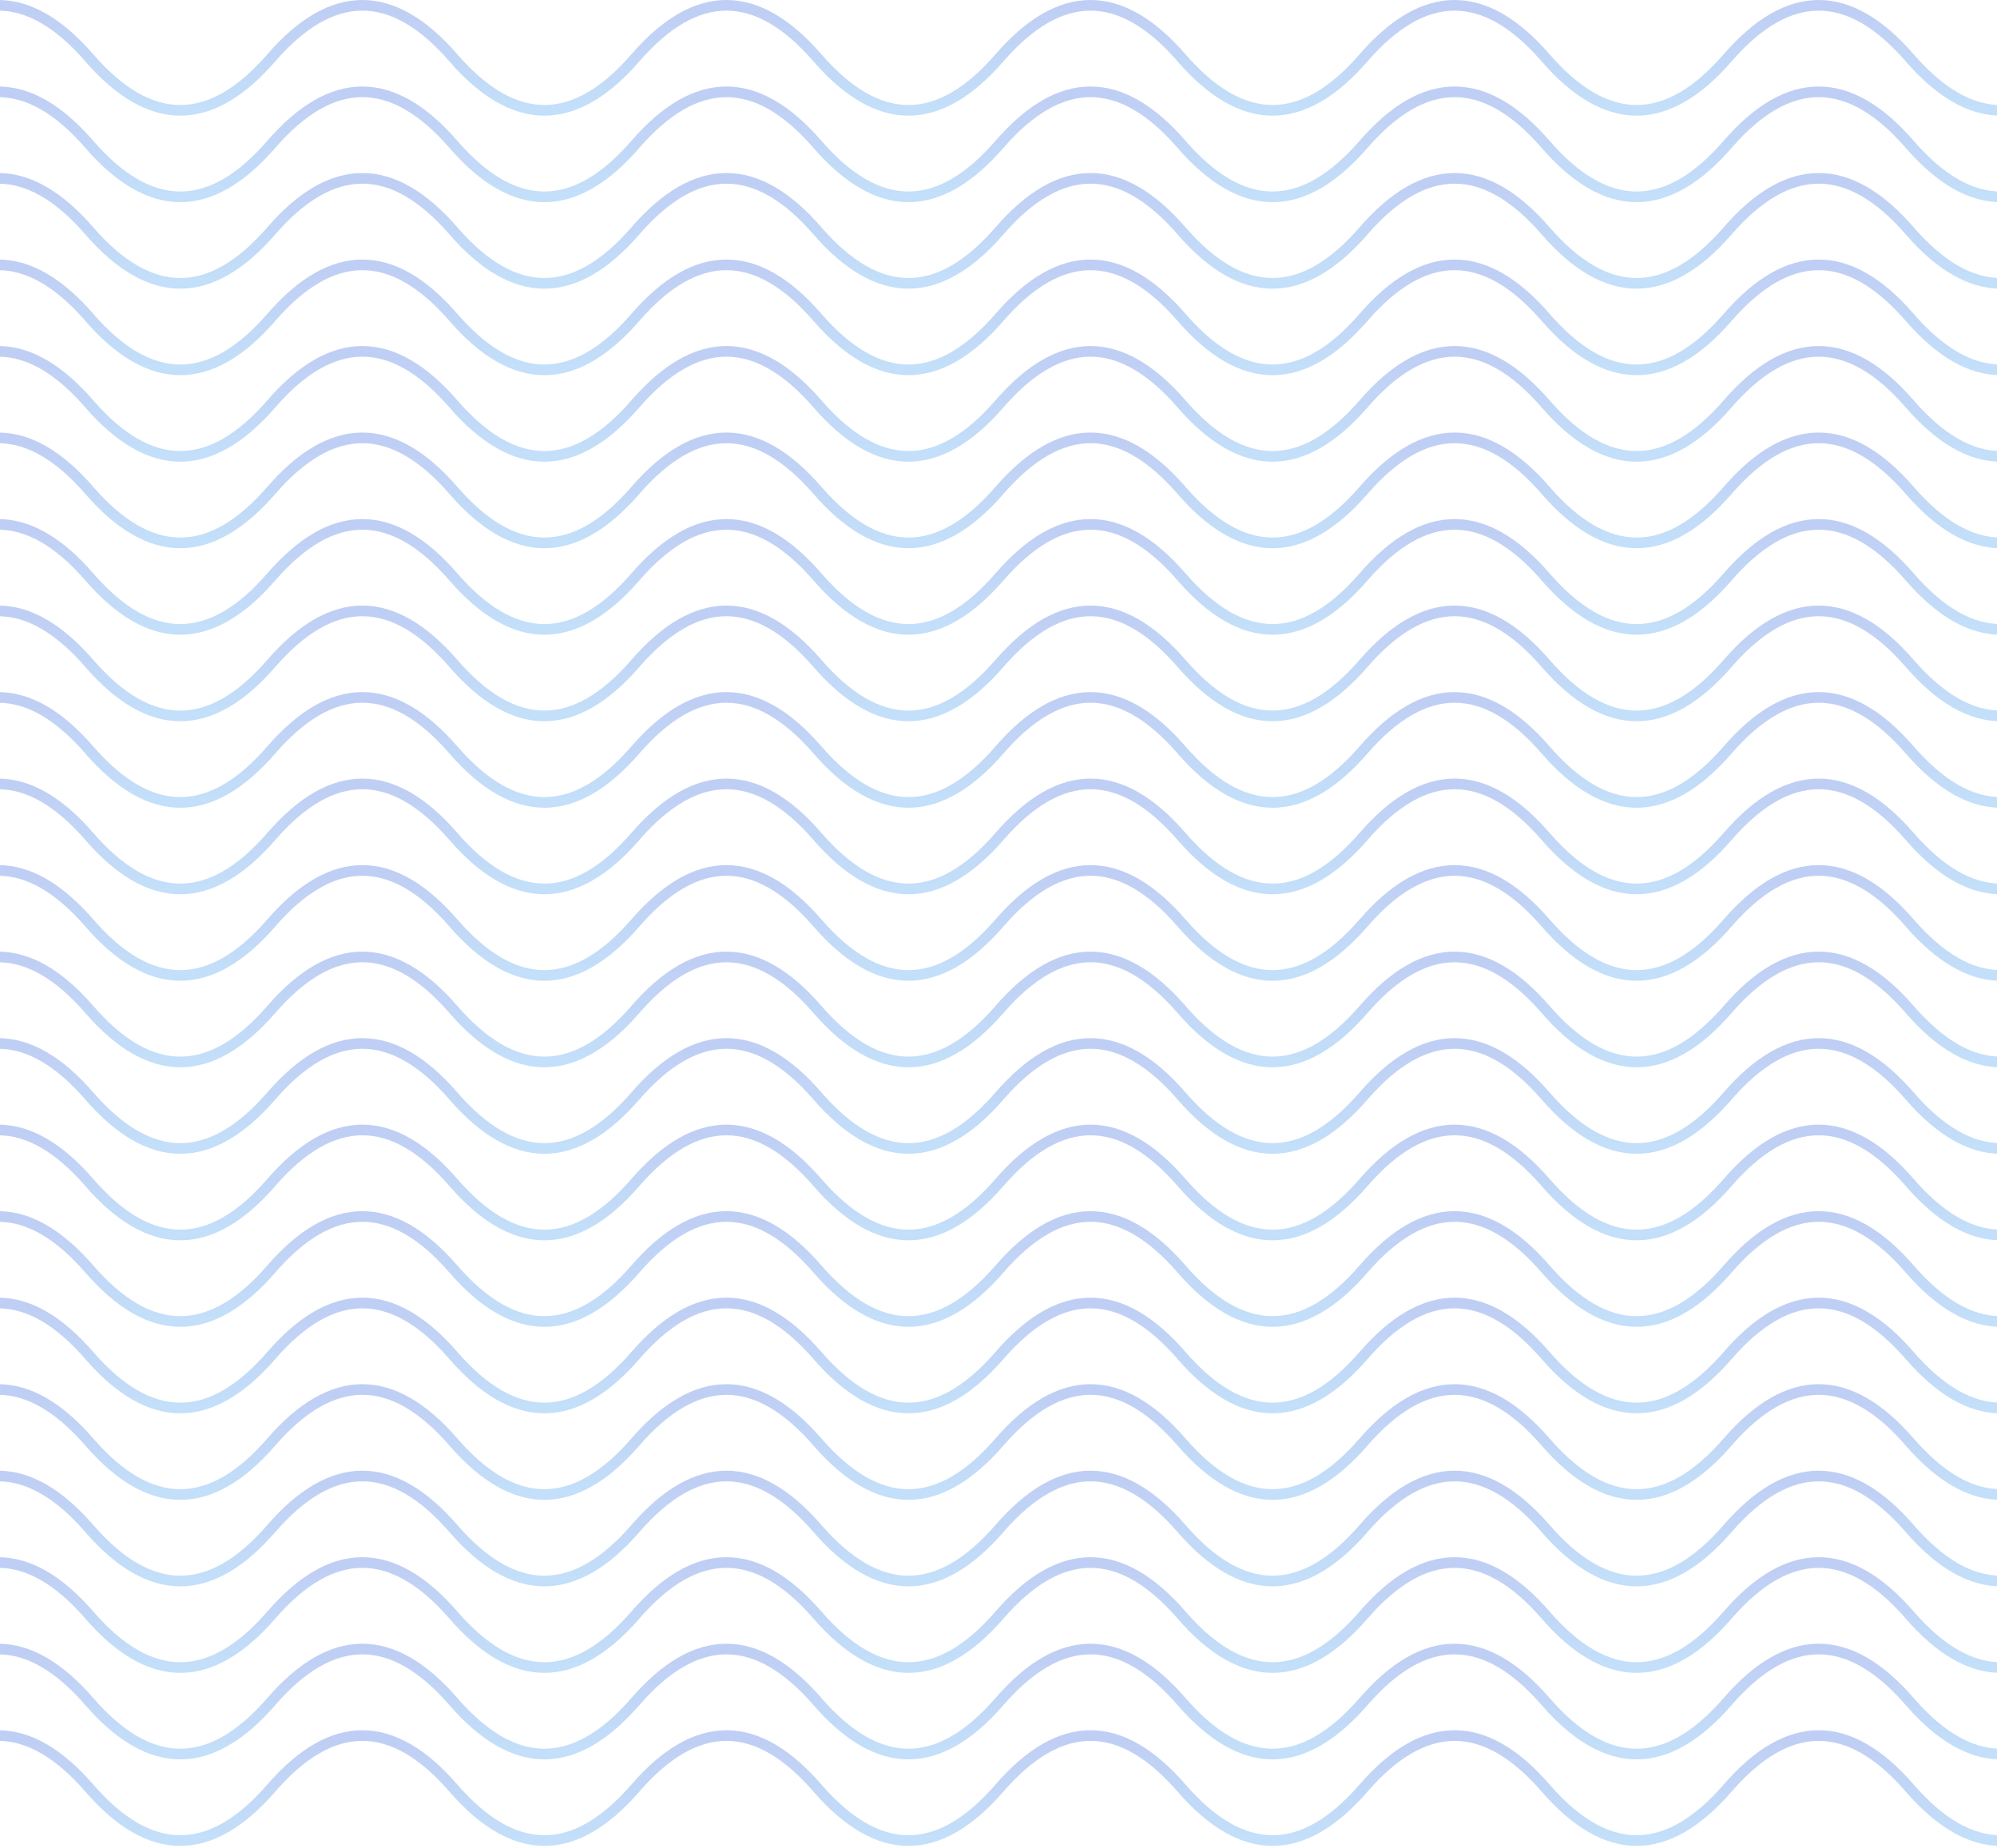 <svg width="375" height="347" viewBox="0 0 375 347" fill="none" xmlns="http://www.w3.org/2000/svg">
<g opacity="0.25">
<path d="M-496 10.856C-484.605 -2.285 -473.211 -2.285 -461.816 10.856C-450.421 23.997 -439.026 23.997 -427.632 10.856C-416.237 -2.285 -404.842 -2.285 -393.447 10.856C-382.053 23.997 -370.658 23.997 -359.263 10.856C-347.869 -2.285 -336.474 -2.285 -325.079 10.856C-313.684 23.997 -302.29 23.997 -290.895 10.856C-279.5 -2.285 -268.106 -2.285 -256.711 10.856C-245.316 23.997 -233.921 23.997 -222.527 10.856C-211.132 -2.285 -199.737 -2.285 -188.342 10.856C-176.948 23.997 -165.553 23.997 -154.158 10.856C-142.764 -2.285 -131.369 -2.285 -119.974 10.856C-108.579 23.997 -97.185 23.997 -85.79 10.856C-74.395 -2.285 -63.001 -2.285 -51.606 10.856C-40.211 23.997 -28.816 23.997 -17.422 10.856C-6.027 -2.285 5.368 -2.285 16.763 10.856C28.157 23.997 39.552 23.997 50.947 10.856C62.342 -2.285 73.736 -2.285 85.131 10.856C96.526 23.997 107.92 23.997 119.315 10.856C130.71 -2.285 142.105 -2.285 153.499 10.856C164.894 23.997 176.289 23.997 187.683 10.856C199.078 -2.285 210.473 -2.285 221.868 10.856C233.262 23.997 244.657 23.997 256.052 10.856C267.447 -2.285 278.841 -2.285 290.236 10.856C301.631 23.997 313.025 23.997 324.42 10.856C335.815 -2.285 347.21 -2.285 358.604 10.856C369.999 23.997 381.394 23.997 392.788 10.856C404.183 -2.285 415.578 -2.285 426.973 10.856C438.367 23.997 449.762 23.997 461.157 10.856C472.552 -2.285 483.946 -2.285 495.341 10.856C506.736 23.997 518.13 23.997 529.525 10.856C540.92 -2.285 552.315 -2.285 563.709 10.856C575.104 23.997 586.499 23.997 597.894 10.856C609.288 -2.285 620.683 -2.285 632.078 10.856C643.472 23.997 654.867 23.997 666.262 10.856C677.657 -2.285 689.051 -2.285 700.446 10.856C711.841 23.997 723.236 23.997 734.63 10.856C746.025 -2.285 757.42 -2.285 768.814 10.856C780.209 23.997 791.604 23.997 802.999 10.856C814.393 -2.285 825.788 -2.285 837.183 10.856C848.578 23.997 859.972 23.997 871.367 10.856" stroke="url(#paint0_linear_1_320)" stroke-width="2"/>
<path d="M-496 124.55C-484.605 111.409 -473.211 111.409 -461.816 124.55C-450.421 137.691 -439.026 137.691 -427.632 124.55C-416.237 111.409 -404.842 111.409 -393.447 124.55C-382.053 137.691 -370.658 137.691 -359.263 124.55C-347.869 111.409 -336.474 111.409 -325.079 124.55C-313.684 137.691 -302.29 137.691 -290.895 124.55C-279.5 111.409 -268.106 111.409 -256.711 124.55C-245.316 137.691 -233.921 137.691 -222.527 124.55C-211.132 111.409 -199.737 111.409 -188.342 124.55C-176.948 137.691 -165.553 137.691 -154.158 124.55C-142.764 111.409 -131.369 111.409 -119.974 124.55C-108.579 137.691 -97.185 137.691 -85.79 124.55C-74.395 111.409 -63.001 111.409 -51.606 124.55C-40.211 137.691 -28.816 137.691 -17.422 124.55C-6.027 111.409 5.368 111.409 16.763 124.55C28.157 137.691 39.552 137.691 50.947 124.55C62.342 111.409 73.736 111.409 85.131 124.55C96.526 137.691 107.92 137.691 119.315 124.55C130.71 111.409 142.105 111.409 153.499 124.55C164.894 137.691 176.289 137.691 187.683 124.55C199.078 111.409 210.473 111.409 221.868 124.55C233.262 137.691 244.657 137.691 256.052 124.55C267.447 111.409 278.841 111.409 290.236 124.55C301.631 137.691 313.025 137.691 324.42 124.55C335.815 111.409 347.21 111.409 358.604 124.55C369.999 137.691 381.394 137.691 392.788 124.55C404.183 111.409 415.578 111.409 426.973 124.55C438.367 137.691 449.762 137.691 461.157 124.55C472.552 111.409 483.946 111.409 495.341 124.55C506.736 137.691 518.13 137.691 529.525 124.55C540.92 111.409 552.315 111.409 563.709 124.55C575.104 137.691 586.499 137.691 597.894 124.55C609.288 111.409 620.683 111.409 632.078 124.55C643.472 137.691 654.867 137.691 666.262 124.55C677.657 111.409 689.051 111.409 700.446 124.55C711.841 137.691 723.236 137.691 734.63 124.55C746.025 111.409 757.42 111.409 768.814 124.55C780.209 137.691 791.604 137.691 802.999 124.55C814.393 111.409 825.788 111.409 837.183 124.55C848.578 137.691 859.972 137.691 871.367 124.55" stroke="url(#paint1_linear_1_320)" stroke-width="2"/>
<path d="M-496 238.245C-484.605 225.103 -473.211 225.103 -461.816 238.245C-450.421 251.386 -439.026 251.386 -427.632 238.245C-416.237 225.103 -404.842 225.103 -393.447 238.245C-382.053 251.386 -370.658 251.386 -359.263 238.245C-347.869 225.103 -336.474 225.103 -325.079 238.245C-313.684 251.386 -302.29 251.386 -290.895 238.245C-279.5 225.103 -268.106 225.103 -256.711 238.245C-245.316 251.386 -233.921 251.386 -222.527 238.245C-211.132 225.103 -199.737 225.103 -188.342 238.245C-176.948 251.386 -165.553 251.386 -154.158 238.245C-142.764 225.103 -131.369 225.103 -119.974 238.245C-108.579 251.386 -97.185 251.386 -85.79 238.245C-74.395 225.103 -63.001 225.103 -51.606 238.245C-40.211 251.386 -28.816 251.386 -17.422 238.245C-6.027 225.103 5.368 225.103 16.763 238.245C28.157 251.386 39.552 251.386 50.947 238.245C62.342 225.103 73.736 225.103 85.131 238.245C96.526 251.386 107.92 251.386 119.315 238.245C130.71 225.103 142.105 225.103 153.499 238.245C164.894 251.386 176.289 251.386 187.683 238.245C199.078 225.103 210.473 225.103 221.868 238.245C233.262 251.386 244.657 251.386 256.052 238.245C267.447 225.103 278.841 225.103 290.236 238.245C301.631 251.386 313.025 251.386 324.42 238.245C335.815 225.103 347.21 225.103 358.604 238.245C369.999 251.386 381.394 251.386 392.788 238.245C404.183 225.103 415.578 225.103 426.973 238.245C438.367 251.386 449.762 251.386 461.157 238.245C472.552 225.103 483.946 225.103 495.341 238.245C506.736 251.386 518.13 251.386 529.525 238.245C540.92 225.103 552.315 225.103 563.709 238.245C575.104 251.386 586.499 251.386 597.894 238.245C609.288 225.103 620.683 225.103 632.078 238.245C643.472 251.386 654.867 251.386 666.262 238.245C677.657 225.103 689.051 225.103 700.446 238.245C711.841 251.386 723.236 251.386 734.63 238.245C746.025 225.103 757.42 225.103 768.814 238.245C780.209 251.386 791.604 251.386 802.999 238.245C814.393 225.103 825.788 225.103 837.183 238.245C848.578 251.386 859.972 251.386 871.367 238.245" stroke="url(#paint2_linear_1_320)" stroke-width="2"/>
<path d="M-496 27.098C-484.605 13.957 -473.211 13.957 -461.816 27.098C-450.421 40.239 -439.026 40.239 -427.632 27.098C-416.237 13.957 -404.842 13.957 -393.447 27.098C-382.053 40.239 -370.658 40.239 -359.263 27.098C-347.869 13.957 -336.474 13.957 -325.079 27.098C-313.684 40.239 -302.29 40.239 -290.895 27.098C-279.5 13.957 -268.106 13.957 -256.711 27.098C-245.316 40.239 -233.921 40.239 -222.527 27.098C-211.132 13.957 -199.737 13.957 -188.342 27.098C-176.948 40.239 -165.553 40.239 -154.158 27.098C-142.764 13.957 -131.369 13.957 -119.974 27.098C-108.579 40.239 -97.185 40.239 -85.79 27.098C-74.395 13.957 -63.001 13.957 -51.606 27.098C-40.211 40.239 -28.816 40.239 -17.422 27.098C-6.027 13.957 5.368 13.957 16.763 27.098C28.157 40.239 39.552 40.239 50.947 27.098C62.342 13.957 73.736 13.957 85.131 27.098C96.526 40.239 107.92 40.239 119.315 27.098C130.71 13.957 142.105 13.957 153.499 27.098C164.894 40.239 176.289 40.239 187.683 27.098C199.078 13.957 210.473 13.957 221.868 27.098C233.262 40.239 244.657 40.239 256.052 27.098C267.447 13.957 278.841 13.957 290.236 27.098C301.631 40.239 313.025 40.239 324.42 27.098C335.815 13.957 347.21 13.957 358.604 27.098C369.999 40.239 381.394 40.239 392.788 27.098C404.183 13.957 415.578 13.957 426.973 27.098C438.367 40.239 449.762 40.239 461.157 27.098C472.552 13.957 483.946 13.957 495.341 27.098C506.736 40.239 518.13 40.239 529.525 27.098C540.92 13.957 552.315 13.957 563.709 27.098C575.104 40.239 586.499 40.239 597.894 27.098C609.288 13.957 620.683 13.957 632.078 27.098C643.472 40.239 654.867 40.239 666.262 27.098C677.657 13.957 689.051 13.957 700.446 27.098C711.841 40.239 723.236 40.239 734.63 27.098C746.025 13.957 757.42 13.957 768.814 27.098C780.209 40.239 791.604 40.239 802.999 27.098C814.393 13.957 825.788 13.957 837.183 27.098C848.578 40.239 859.972 40.239 871.367 27.098" stroke="url(#paint3_linear_1_320)" stroke-width="2"/>
<path d="M-496 140.792C-484.605 127.651 -473.211 127.651 -461.816 140.792C-450.421 153.933 -439.026 153.933 -427.632 140.792C-416.237 127.651 -404.842 127.651 -393.447 140.792C-382.053 153.933 -370.658 153.933 -359.263 140.792C-347.869 127.651 -336.474 127.651 -325.079 140.792C-313.684 153.933 -302.29 153.933 -290.895 140.792C-279.5 127.651 -268.106 127.651 -256.711 140.792C-245.316 153.933 -233.921 153.933 -222.527 140.792C-211.132 127.651 -199.737 127.651 -188.342 140.792C-176.948 153.933 -165.553 153.933 -154.158 140.792C-142.764 127.651 -131.369 127.651 -119.974 140.792C-108.579 153.933 -97.185 153.933 -85.79 140.792C-74.395 127.651 -63.001 127.651 -51.606 140.792C-40.211 153.933 -28.816 153.933 -17.422 140.792C-6.027 127.651 5.368 127.651 16.763 140.792C28.157 153.933 39.552 153.933 50.947 140.792C62.342 127.651 73.736 127.651 85.131 140.792C96.526 153.933 107.92 153.933 119.315 140.792C130.71 127.651 142.105 127.651 153.499 140.792C164.894 153.933 176.289 153.933 187.683 140.792C199.078 127.651 210.473 127.651 221.868 140.792C233.262 153.933 244.657 153.933 256.052 140.792C267.447 127.651 278.841 127.651 290.236 140.792C301.631 153.933 313.025 153.933 324.42 140.792C335.815 127.651 347.21 127.651 358.604 140.792C369.999 153.933 381.394 153.933 392.788 140.792C404.183 127.651 415.578 127.651 426.973 140.792C438.367 153.933 449.762 153.933 461.157 140.792C472.552 127.651 483.946 127.651 495.341 140.792C506.736 153.933 518.13 153.933 529.525 140.792C540.92 127.651 552.315 127.651 563.709 140.792C575.104 153.933 586.499 153.933 597.894 140.792C609.288 127.651 620.683 127.651 632.078 140.792C643.472 153.933 654.867 153.933 666.262 140.792C677.657 127.651 689.051 127.651 700.446 140.792C711.841 153.933 723.236 153.933 734.63 140.792C746.025 127.651 757.42 127.651 768.814 140.792C780.209 153.933 791.604 153.933 802.999 140.792C814.393 127.651 825.788 127.651 837.183 140.792C848.578 153.933 859.972 153.933 871.367 140.792" stroke="url(#paint4_linear_1_320)" stroke-width="2"/>
<path d="M-496 254.486C-484.605 241.345 -473.211 241.345 -461.816 254.486C-450.421 267.627 -439.026 267.627 -427.632 254.486C-416.237 241.345 -404.842 241.345 -393.447 254.486C-382.053 267.627 -370.658 267.627 -359.263 254.486C-347.869 241.345 -336.474 241.345 -325.079 254.486C-313.684 267.627 -302.29 267.627 -290.895 254.486C-279.5 241.345 -268.106 241.345 -256.711 254.486C-245.316 267.627 -233.921 267.627 -222.527 254.486C-211.132 241.345 -199.737 241.345 -188.342 254.486C-176.948 267.627 -165.553 267.627 -154.158 254.486C-142.764 241.345 -131.369 241.345 -119.974 254.486C-108.579 267.627 -97.185 267.627 -85.79 254.486C-74.395 241.345 -63.001 241.345 -51.606 254.486C-40.211 267.627 -28.816 267.627 -17.422 254.486C-6.027 241.345 5.368 241.345 16.763 254.486C28.157 267.627 39.552 267.627 50.947 254.486C62.342 241.345 73.736 241.345 85.131 254.486C96.526 267.627 107.92 267.627 119.315 254.486C130.71 241.345 142.105 241.345 153.499 254.486C164.894 267.627 176.289 267.627 187.683 254.486C199.078 241.345 210.473 241.345 221.868 254.486C233.262 267.627 244.657 267.627 256.052 254.486C267.447 241.345 278.841 241.345 290.236 254.486C301.631 267.627 313.025 267.627 324.42 254.486C335.815 241.345 347.21 241.345 358.604 254.486C369.999 267.627 381.394 267.627 392.788 254.486C404.183 241.345 415.578 241.345 426.973 254.486C438.367 267.627 449.762 267.627 461.157 254.486C472.552 241.345 483.946 241.345 495.341 254.486C506.736 267.627 518.13 267.627 529.525 254.486C540.92 241.345 552.315 241.345 563.709 254.486C575.104 267.627 586.499 267.627 597.894 254.486C609.288 241.345 620.683 241.345 632.078 254.486C643.472 267.627 654.867 267.627 666.262 254.486C677.657 241.345 689.051 241.345 700.446 254.486C711.841 267.627 723.236 267.627 734.63 254.486C746.025 241.345 757.42 241.345 768.814 254.486C780.209 267.627 791.604 267.627 802.999 254.486C814.393 241.345 825.788 241.345 837.183 254.486C848.578 267.627 859.972 267.627 871.367 254.486" stroke="url(#paint5_linear_1_320)" stroke-width="2"/>
<path d="M-496 43.34C-484.605 30.199 -473.211 30.199 -461.816 43.34C-450.421 56.481 -439.026 56.481 -427.632 43.34C-416.237 30.199 -404.842 30.199 -393.447 43.34C-382.053 56.481 -370.658 56.481 -359.263 43.34C-347.869 30.199 -336.474 30.199 -325.079 43.34C-313.684 56.481 -302.29 56.481 -290.895 43.34C-279.5 30.199 -268.106 30.199 -256.711 43.34C-245.316 56.481 -233.921 56.481 -222.527 43.34C-211.132 30.199 -199.737 30.199 -188.342 43.34C-176.948 56.481 -165.553 56.481 -154.158 43.34C-142.764 30.199 -131.369 30.199 -119.974 43.34C-108.579 56.481 -97.185 56.481 -85.79 43.34C-74.395 30.199 -63.001 30.199 -51.606 43.34C-40.211 56.481 -28.816 56.481 -17.422 43.34C-6.027 30.199 5.368 30.199 16.763 43.34C28.157 56.481 39.552 56.481 50.947 43.34C62.342 30.199 73.736 30.199 85.131 43.34C96.526 56.481 107.92 56.481 119.315 43.34C130.71 30.199 142.105 30.199 153.499 43.34C164.894 56.481 176.289 56.481 187.683 43.34C199.078 30.199 210.473 30.199 221.868 43.34C233.262 56.481 244.657 56.481 256.052 43.34C267.447 30.199 278.841 30.199 290.236 43.34C301.631 56.481 313.025 56.481 324.42 43.34C335.815 30.199 347.21 30.199 358.604 43.34C369.999 56.481 381.394 56.481 392.788 43.34C404.183 30.199 415.578 30.199 426.973 43.34C438.367 56.481 449.762 56.481 461.157 43.34C472.552 30.199 483.946 30.199 495.341 43.34C506.736 56.481 518.13 56.481 529.525 43.34C540.92 30.199 552.315 30.199 563.709 43.34C575.104 56.481 586.499 56.481 597.894 43.34C609.288 30.199 620.683 30.199 632.078 43.34C643.472 56.481 654.867 56.481 666.262 43.34C677.657 30.199 689.051 30.199 700.446 43.34C711.841 56.481 723.236 56.481 734.63 43.34C746.025 30.199 757.42 30.199 768.814 43.34C780.209 56.481 791.604 56.481 802.999 43.34C814.393 30.199 825.788 30.199 837.183 43.34C848.578 56.481 859.972 56.481 871.367 43.34" stroke="url(#paint6_linear_1_320)" stroke-width="2"/>
<path d="M-496 157.034C-484.605 143.892 -473.211 143.892 -461.816 157.034C-450.421 170.175 -439.026 170.175 -427.632 157.034C-416.237 143.892 -404.842 143.892 -393.447 157.034C-382.053 170.175 -370.658 170.175 -359.263 157.034C-347.869 143.892 -336.474 143.892 -325.079 157.034C-313.684 170.175 -302.29 170.175 -290.895 157.034C-279.5 143.892 -268.106 143.892 -256.711 157.034C-245.316 170.175 -233.921 170.175 -222.527 157.034C-211.132 143.892 -199.737 143.892 -188.342 157.034C-176.948 170.175 -165.553 170.175 -154.158 157.034C-142.764 143.892 -131.369 143.892 -119.974 157.034C-108.579 170.175 -97.185 170.175 -85.79 157.034C-74.395 143.892 -63.001 143.892 -51.606 157.034C-40.211 170.175 -28.816 170.175 -17.422 157.034C-6.027 143.892 5.368 143.892 16.763 157.034C28.157 170.175 39.552 170.175 50.947 157.034C62.342 143.892 73.736 143.892 85.131 157.034C96.526 170.175 107.92 170.175 119.315 157.034C130.71 143.892 142.105 143.892 153.499 157.034C164.894 170.175 176.289 170.175 187.683 157.034C199.078 143.892 210.473 143.892 221.868 157.034C233.262 170.175 244.657 170.175 256.052 157.034C267.447 143.892 278.841 143.892 290.236 157.034C301.631 170.175 313.025 170.175 324.42 157.034C335.815 143.892 347.21 143.892 358.604 157.034C369.999 170.175 381.394 170.175 392.788 157.034C404.183 143.892 415.578 143.892 426.973 157.034C438.367 170.175 449.762 170.175 461.157 157.034C472.552 143.892 483.946 143.892 495.341 157.034C506.736 170.175 518.13 170.175 529.525 157.034C540.92 143.892 552.315 143.892 563.709 157.034C575.104 170.175 586.499 170.175 597.894 157.034C609.288 143.892 620.683 143.892 632.078 157.034C643.472 170.175 654.867 170.175 666.262 157.034C677.657 143.892 689.051 143.892 700.446 157.034C711.841 170.175 723.236 170.175 734.63 157.034C746.025 143.892 757.42 143.892 768.814 157.034C780.209 170.175 791.604 170.175 802.999 157.034C814.393 143.892 825.788 143.892 837.183 157.034C848.578 170.175 859.972 170.175 871.367 157.034" stroke="url(#paint7_linear_1_320)" stroke-width="2"/>
<path d="M-496 270.728C-484.605 257.587 -473.211 257.587 -461.816 270.728C-450.421 283.869 -439.026 283.869 -427.632 270.728C-416.237 257.587 -404.842 257.587 -393.447 270.728C-382.053 283.869 -370.658 283.869 -359.263 270.728C-347.869 257.587 -336.474 257.587 -325.079 270.728C-313.684 283.869 -302.29 283.869 -290.895 270.728C-279.5 257.587 -268.106 257.587 -256.711 270.728C-245.316 283.869 -233.921 283.869 -222.527 270.728C-211.132 257.587 -199.737 257.587 -188.342 270.728C-176.948 283.869 -165.553 283.869 -154.158 270.728C-142.764 257.587 -131.369 257.587 -119.974 270.728C-108.579 283.869 -97.185 283.869 -85.79 270.728C-74.395 257.587 -63.001 257.587 -51.606 270.728C-40.211 283.869 -28.816 283.869 -17.422 270.728C-6.027 257.587 5.368 257.587 16.763 270.728C28.157 283.869 39.552 283.869 50.947 270.728C62.342 257.587 73.736 257.587 85.131 270.728C96.526 283.869 107.92 283.869 119.315 270.728C130.71 257.587 142.105 257.587 153.499 270.728C164.894 283.869 176.289 283.869 187.683 270.728C199.078 257.587 210.473 257.587 221.868 270.728C233.262 283.869 244.657 283.869 256.052 270.728C267.447 257.587 278.841 257.587 290.236 270.728C301.631 283.869 313.025 283.869 324.42 270.728C335.815 257.587 347.21 257.587 358.604 270.728C369.999 283.869 381.394 283.869 392.788 270.728C404.183 257.587 415.578 257.587 426.973 270.728C438.367 283.869 449.762 283.869 461.157 270.728C472.552 257.587 483.946 257.587 495.341 270.728C506.736 283.869 518.13 283.869 529.525 270.728C540.92 257.587 552.315 257.587 563.709 270.728C575.104 283.869 586.499 283.869 597.894 270.728C609.288 257.587 620.683 257.587 632.078 270.728C643.472 283.869 654.867 283.869 666.262 270.728C677.657 257.587 689.051 257.587 700.446 270.728C711.841 283.869 723.236 283.869 734.63 270.728C746.025 257.587 757.42 257.587 768.814 270.728C780.209 283.869 791.604 283.869 802.999 270.728C814.393 257.587 825.788 257.587 837.183 270.728C848.578 283.869 859.972 283.869 871.367 270.728" stroke="url(#paint8_linear_1_320)" stroke-width="2"/>
<path d="M-496 59.581C-484.605 46.44 -473.211 46.44 -461.816 59.581C-450.421 72.722 -439.026 72.722 -427.632 59.581C-416.237 46.44 -404.842 46.44 -393.447 59.581C-382.053 72.722 -370.658 72.722 -359.263 59.581C-347.869 46.44 -336.474 46.44 -325.079 59.581C-313.684 72.722 -302.29 72.722 -290.895 59.581C-279.5 46.44 -268.106 46.44 -256.711 59.581C-245.316 72.722 -233.921 72.722 -222.527 59.581C-211.132 46.44 -199.737 46.44 -188.342 59.581C-176.948 72.722 -165.553 72.722 -154.158 59.581C-142.764 46.44 -131.369 46.44 -119.974 59.581C-108.579 72.722 -97.185 72.722 -85.79 59.581C-74.395 46.44 -63.001 46.44 -51.606 59.581C-40.211 72.722 -28.816 72.722 -17.422 59.581C-6.027 46.44 5.368 46.44 16.763 59.581C28.157 72.722 39.552 72.722 50.947 59.581C62.342 46.44 73.736 46.44 85.131 59.581C96.526 72.722 107.92 72.722 119.315 59.581C130.71 46.44 142.105 46.44 153.499 59.581C164.894 72.722 176.289 72.722 187.683 59.581C199.078 46.44 210.473 46.44 221.868 59.581C233.262 72.722 244.657 72.722 256.052 59.581C267.447 46.44 278.841 46.44 290.236 59.581C301.631 72.722 313.025 72.722 324.42 59.581C335.815 46.44 347.21 46.44 358.604 59.581C369.999 72.722 381.394 72.722 392.788 59.581C404.183 46.44 415.578 46.44 426.973 59.581C438.367 72.722 449.762 72.722 461.157 59.581C472.552 46.44 483.946 46.44 495.341 59.581C506.736 72.722 518.13 72.722 529.525 59.581C540.92 46.44 552.315 46.44 563.709 59.581C575.104 72.722 586.499 72.722 597.894 59.581C609.288 46.44 620.683 46.44 632.078 59.581C643.472 72.722 654.867 72.722 666.262 59.581C677.657 46.44 689.051 46.44 700.446 59.581C711.841 72.722 723.236 72.722 734.63 59.581C746.025 46.44 757.42 46.44 768.814 59.581C780.209 72.722 791.604 72.722 802.999 59.581C814.393 46.44 825.788 46.44 837.183 59.581C848.578 72.722 859.972 72.722 871.367 59.581" stroke="url(#paint9_linear_1_320)" stroke-width="2"/>
<path d="M-496 173.276C-484.605 160.135 -473.211 160.135 -461.816 173.276C-450.421 186.417 -439.026 186.417 -427.632 173.276C-416.237 160.135 -404.842 160.135 -393.447 173.276C-382.053 186.417 -370.658 186.417 -359.263 173.276C-347.869 160.135 -336.474 160.135 -325.079 173.276C-313.684 186.417 -302.29 186.417 -290.895 173.276C-279.5 160.135 -268.106 160.135 -256.711 173.276C-245.316 186.417 -233.921 186.417 -222.527 173.276C-211.132 160.135 -199.737 160.135 -188.342 173.276C-176.948 186.417 -165.553 186.417 -154.158 173.276C-142.764 160.135 -131.369 160.135 -119.974 173.276C-108.579 186.417 -97.185 186.417 -85.79 173.276C-74.395 160.135 -63.001 160.135 -51.606 173.276C-40.211 186.417 -28.816 186.417 -17.422 173.276C-6.027 160.135 5.368 160.135 16.763 173.276C28.157 186.417 39.552 186.417 50.947 173.276C62.342 160.135 73.736 160.135 85.131 173.276C96.526 186.417 107.92 186.417 119.315 173.276C130.71 160.135 142.105 160.135 153.499 173.276C164.894 186.417 176.289 186.417 187.683 173.276C199.078 160.135 210.473 160.135 221.868 173.276C233.262 186.417 244.657 186.417 256.052 173.276C267.447 160.135 278.841 160.135 290.236 173.276C301.631 186.417 313.025 186.417 324.42 173.276C335.815 160.135 347.21 160.135 358.604 173.276C369.999 186.417 381.394 186.417 392.788 173.276C404.183 160.135 415.578 160.135 426.973 173.276C438.367 186.417 449.762 186.417 461.157 173.276C472.552 160.135 483.946 160.135 495.341 173.276C506.736 186.417 518.13 186.417 529.525 173.276C540.92 160.135 552.315 160.135 563.709 173.276C575.104 186.417 586.499 186.417 597.894 173.276C609.288 160.135 620.683 160.135 632.078 173.276C643.472 186.417 654.867 186.417 666.262 173.276C677.657 160.135 689.051 160.135 700.446 173.276C711.841 186.417 723.236 186.417 734.63 173.276C746.025 160.135 757.42 160.135 768.814 173.276C780.209 186.417 791.604 186.417 802.999 173.276C814.393 160.135 825.788 160.135 837.183 173.276C848.578 186.417 859.972 186.417 871.367 173.276" stroke="url(#paint10_linear_1_320)" stroke-width="2"/>
<path d="M-496 286.97C-484.605 273.829 -473.211 273.829 -461.816 286.97C-450.421 300.111 -439.026 300.111 -427.632 286.97C-416.237 273.829 -404.842 273.829 -393.447 286.97C-382.053 300.111 -370.658 300.111 -359.263 286.97C-347.869 273.829 -336.474 273.829 -325.079 286.97C-313.684 300.111 -302.29 300.111 -290.895 286.97C-279.5 273.829 -268.106 273.829 -256.711 286.97C-245.316 300.111 -233.921 300.111 -222.527 286.97C-211.132 273.829 -199.737 273.829 -188.342 286.97C-176.948 300.111 -165.553 300.111 -154.158 286.97C-142.764 273.829 -131.369 273.829 -119.974 286.97C-108.579 300.111 -97.185 300.111 -85.79 286.97C-74.395 273.829 -63.001 273.829 -51.606 286.97C-40.211 300.111 -28.816 300.111 -17.422 286.97C-6.027 273.829 5.368 273.829 16.763 286.97C28.157 300.111 39.552 300.111 50.947 286.97C62.342 273.829 73.736 273.829 85.131 286.97C96.526 300.111 107.92 300.111 119.315 286.97C130.71 273.829 142.105 273.829 153.499 286.97C164.894 300.111 176.289 300.111 187.683 286.97C199.078 273.829 210.473 273.829 221.868 286.97C233.262 300.111 244.657 300.111 256.052 286.97C267.447 273.829 278.841 273.829 290.236 286.97C301.631 300.111 313.025 300.111 324.42 286.97C335.815 273.829 347.21 273.829 358.604 286.97C369.999 300.111 381.394 300.111 392.788 286.97C404.183 273.829 415.578 273.829 426.973 286.97C438.367 300.111 449.762 300.111 461.157 286.97C472.552 273.829 483.946 273.829 495.341 286.97C506.736 300.111 518.13 300.111 529.525 286.97C540.92 273.829 552.315 273.829 563.709 286.97C575.104 300.111 586.499 300.111 597.894 286.97C609.288 273.829 620.683 273.829 632.078 286.97C643.472 300.111 654.867 300.111 666.262 286.97C677.657 273.829 689.051 273.829 700.446 286.97C711.841 300.111 723.236 300.111 734.63 286.97C746.025 273.829 757.42 273.829 768.814 286.97C780.209 300.111 791.604 300.111 802.999 286.97C814.393 273.829 825.788 273.829 837.183 286.97C848.578 300.111 859.972 300.111 871.367 286.97" stroke="url(#paint11_linear_1_320)" stroke-width="2"/>
<path d="M-496 75.824C-484.605 62.682 -473.211 62.682 -461.816 75.824C-450.421 88.965 -439.026 88.965 -427.632 75.824C-416.237 62.682 -404.842 62.682 -393.447 75.824C-382.053 88.965 -370.658 88.965 -359.263 75.824C-347.869 62.682 -336.474 62.682 -325.079 75.824C-313.684 88.965 -302.29 88.965 -290.895 75.824C-279.5 62.682 -268.106 62.682 -256.711 75.824C-245.316 88.965 -233.921 88.965 -222.527 75.824C-211.132 62.682 -199.737 62.682 -188.342 75.824C-176.948 88.965 -165.553 88.965 -154.158 75.824C-142.764 62.682 -131.369 62.682 -119.974 75.824C-108.579 88.965 -97.185 88.965 -85.79 75.824C-74.395 62.682 -63.001 62.682 -51.606 75.824C-40.211 88.965 -28.816 88.965 -17.422 75.824C-6.027 62.682 5.368 62.682 16.763 75.824C28.157 88.965 39.552 88.965 50.947 75.824C62.341 62.682 73.736 62.682 85.131 75.824C96.526 88.965 107.92 88.965 119.315 75.824C130.71 62.682 142.104 62.682 153.499 75.824C164.894 88.965 176.289 88.965 187.683 75.824C199.078 62.682 210.473 62.682 221.868 75.824C233.262 88.965 244.657 88.965 256.052 75.824C267.446 62.682 278.841 62.682 290.236 75.824C301.631 88.965 313.025 88.965 324.42 75.824C335.815 62.682 347.21 62.682 358.604 75.824C369.999 88.965 381.394 88.965 392.788 75.824C404.183 62.682 415.578 62.682 426.973 75.824C438.367 88.965 449.762 88.965 461.157 75.824C472.552 62.682 483.946 62.682 495.341 75.824C506.736 88.965 518.13 88.965 529.525 75.824C540.92 62.682 552.315 62.682 563.709 75.824C575.104 88.965 586.499 88.965 597.893 75.824C609.288 62.682 620.683 62.682 632.078 75.824C643.472 88.965 654.867 88.965 666.262 75.824C677.657 62.682 689.051 62.682 700.446 75.824C711.841 88.965 723.235 88.965 734.63 75.824C746.025 62.682 757.42 62.682 768.814 75.824C780.209 88.965 791.604 88.965 802.998 75.824C814.393 62.682 825.788 62.682 837.183 75.824C848.577 88.965 859.972 88.965 871.367 75.824" stroke="url(#paint12_linear_1_320)" stroke-width="2"/>
<path d="M-496 189.518C-484.605 176.377 -473.211 176.377 -461.816 189.518C-450.421 202.659 -439.026 202.659 -427.632 189.518C-416.237 176.377 -404.842 176.377 -393.447 189.518C-382.053 202.659 -370.658 202.659 -359.263 189.518C-347.869 176.377 -336.474 176.377 -325.079 189.518C-313.684 202.659 -302.29 202.659 -290.895 189.518C-279.5 176.377 -268.106 176.377 -256.711 189.518C-245.316 202.659 -233.921 202.659 -222.527 189.518C-211.132 176.377 -199.737 176.377 -188.342 189.518C-176.948 202.659 -165.553 202.659 -154.158 189.518C-142.764 176.377 -131.369 176.377 -119.974 189.518C-108.579 202.659 -97.185 202.659 -85.79 189.518C-74.395 176.377 -63.001 176.377 -51.606 189.518C-40.211 202.659 -28.816 202.659 -17.422 189.518C-6.027 176.377 5.368 176.377 16.763 189.518C28.157 202.659 39.552 202.659 50.947 189.518C62.342 176.377 73.736 176.377 85.131 189.518C96.526 202.659 107.92 202.659 119.315 189.518C130.71 176.377 142.105 176.377 153.499 189.518C164.894 202.659 176.289 202.659 187.683 189.518C199.078 176.377 210.473 176.377 221.868 189.518C233.262 202.659 244.657 202.659 256.052 189.518C267.447 176.377 278.841 176.377 290.236 189.518C301.631 202.659 313.025 202.659 324.42 189.518C335.815 176.377 347.21 176.377 358.604 189.518C369.999 202.659 381.394 202.659 392.788 189.518C404.183 176.377 415.578 176.377 426.973 189.518C438.367 202.659 449.762 202.659 461.157 189.518C472.552 176.377 483.946 176.377 495.341 189.518C506.736 202.659 518.13 202.659 529.525 189.518C540.92 176.377 552.315 176.377 563.709 189.518C575.104 202.659 586.499 202.659 597.894 189.518C609.288 176.377 620.683 176.377 632.078 189.518C643.472 202.659 654.867 202.659 666.262 189.518C677.657 176.377 689.051 176.377 700.446 189.518C711.841 202.659 723.236 202.659 734.63 189.518C746.025 176.377 757.42 176.377 768.814 189.518C780.209 202.659 791.604 202.659 802.999 189.518C814.393 176.377 825.788 176.377 837.183 189.518C848.578 202.659 859.972 202.659 871.367 189.518" stroke="url(#paint13_linear_1_320)" stroke-width="2"/>
<path d="M-496 303.212C-484.605 290.071 -473.211 290.071 -461.816 303.212C-450.421 316.353 -439.026 316.353 -427.632 303.212C-416.237 290.071 -404.842 290.071 -393.447 303.212C-382.053 316.353 -370.658 316.353 -359.263 303.212C-347.869 290.071 -336.474 290.071 -325.079 303.212C-313.684 316.353 -302.29 316.353 -290.895 303.212C-279.5 290.071 -268.106 290.071 -256.711 303.212C-245.316 316.353 -233.921 316.353 -222.527 303.212C-211.132 290.071 -199.737 290.071 -188.342 303.212C-176.948 316.353 -165.553 316.353 -154.158 303.212C-142.764 290.071 -131.369 290.071 -119.974 303.212C-108.579 316.353 -97.185 316.353 -85.79 303.212C-74.395 290.071 -63.001 290.071 -51.606 303.212C-40.211 316.353 -28.816 316.353 -17.422 303.212C-6.027 290.071 5.368 290.071 16.763 303.212C28.157 316.353 39.552 316.353 50.947 303.212C62.342 290.071 73.736 290.071 85.131 303.212C96.526 316.353 107.92 316.353 119.315 303.212C130.71 290.071 142.105 290.071 153.499 303.212C164.894 316.353 176.289 316.353 187.683 303.212C199.078 290.071 210.473 290.071 221.868 303.212C233.262 316.353 244.657 316.353 256.052 303.212C267.447 290.071 278.841 290.071 290.236 303.212C301.631 316.353 313.025 316.353 324.42 303.212C335.815 290.071 347.21 290.071 358.604 303.212C369.999 316.353 381.394 316.353 392.788 303.212C404.183 290.071 415.578 290.071 426.973 303.212C438.367 316.353 449.762 316.353 461.157 303.212C472.552 290.071 483.946 290.071 495.341 303.212C506.736 316.353 518.13 316.353 529.525 303.212C540.92 290.071 552.315 290.071 563.709 303.212C575.104 316.353 586.499 316.353 597.894 303.212C609.288 290.071 620.683 290.071 632.078 303.212C643.472 316.353 654.867 316.353 666.262 303.212C677.657 290.071 689.051 290.071 700.446 303.212C711.841 316.353 723.236 316.353 734.63 303.212C746.025 290.071 757.42 290.071 768.814 303.212C780.209 316.353 791.604 316.353 802.999 303.212C814.393 290.071 825.788 290.071 837.183 303.212C848.578 316.353 859.972 316.353 871.367 303.212" stroke="url(#paint14_linear_1_320)" stroke-width="2"/>
<path d="M-496 92.066C-484.605 78.925 -473.211 78.925 -461.816 92.066C-450.421 105.207 -439.026 105.207 -427.632 92.066C-416.237 78.925 -404.842 78.925 -393.447 92.066C-382.053 105.207 -370.658 105.207 -359.263 92.066C-347.869 78.925 -336.474 78.925 -325.079 92.066C-313.684 105.207 -302.29 105.207 -290.895 92.066C-279.5 78.925 -268.106 78.925 -256.711 92.066C-245.316 105.207 -233.921 105.207 -222.527 92.066C-211.132 78.925 -199.737 78.925 -188.342 92.066C-176.948 105.207 -165.553 105.207 -154.158 92.066C-142.764 78.925 -131.369 78.925 -119.974 92.066C-108.579 105.207 -97.185 105.207 -85.79 92.066C-74.395 78.925 -63.001 78.925 -51.606 92.066C-40.211 105.207 -28.816 105.207 -17.422 92.066C-6.027 78.925 5.368 78.925 16.763 92.066C28.157 105.207 39.552 105.207 50.947 92.066C62.342 78.925 73.736 78.925 85.131 92.066C96.526 105.207 107.92 105.207 119.315 92.066C130.71 78.925 142.105 78.925 153.499 92.066C164.894 105.207 176.289 105.207 187.683 92.066C199.078 78.925 210.473 78.925 221.868 92.066C233.262 105.207 244.657 105.207 256.052 92.066C267.447 78.925 278.841 78.925 290.236 92.066C301.631 105.207 313.025 105.207 324.42 92.066C335.815 78.925 347.21 78.925 358.604 92.066C369.999 105.207 381.394 105.207 392.788 92.066C404.183 78.925 415.578 78.925 426.973 92.066C438.367 105.207 449.762 105.207 461.157 92.066C472.552 78.925 483.946 78.925 495.341 92.066C506.736 105.207 518.13 105.207 529.525 92.066C540.92 78.925 552.315 78.925 563.709 92.066C575.104 105.207 586.499 105.207 597.894 92.066C609.288 78.925 620.683 78.925 632.078 92.066C643.472 105.207 654.867 105.207 666.262 92.066C677.657 78.925 689.051 78.925 700.446 92.066C711.841 105.207 723.236 105.207 734.63 92.066C746.025 78.925 757.42 78.925 768.814 92.066C780.209 105.207 791.604 105.207 802.999 92.066C814.393 78.925 825.788 78.925 837.183 92.066C848.578 105.207 859.972 105.207 871.367 92.066" stroke="url(#paint15_linear_1_320)" stroke-width="2"/>
<path d="M-496 205.76C-484.605 192.619 -473.211 192.619 -461.816 205.76C-450.421 218.901 -439.026 218.901 -427.632 205.76C-416.237 192.619 -404.842 192.619 -393.447 205.76C-382.053 218.901 -370.658 218.901 -359.263 205.76C-347.869 192.619 -336.474 192.619 -325.079 205.76C-313.684 218.901 -302.29 218.901 -290.895 205.76C-279.5 192.619 -268.106 192.619 -256.711 205.76C-245.316 218.901 -233.921 218.901 -222.527 205.76C-211.132 192.619 -199.737 192.619 -188.342 205.76C-176.948 218.901 -165.553 218.901 -154.158 205.76C-142.764 192.619 -131.369 192.619 -119.974 205.76C-108.579 218.901 -97.185 218.901 -85.79 205.76C-74.395 192.619 -63.001 192.619 -51.606 205.76C-40.211 218.901 -28.816 218.901 -17.422 205.76C-6.027 192.619 5.368 192.619 16.763 205.76C28.157 218.901 39.552 218.901 50.947 205.76C62.342 192.619 73.736 192.619 85.131 205.76C96.526 218.901 107.92 218.901 119.315 205.76C130.71 192.619 142.105 192.619 153.499 205.76C164.894 218.901 176.289 218.901 187.683 205.76C199.078 192.619 210.473 192.619 221.868 205.76C233.262 218.901 244.657 218.901 256.052 205.76C267.447 192.619 278.841 192.619 290.236 205.76C301.631 218.901 313.025 218.901 324.42 205.76C335.815 192.619 347.21 192.619 358.604 205.76C369.999 218.901 381.394 218.901 392.788 205.76C404.183 192.619 415.578 192.619 426.973 205.76C438.367 218.901 449.762 218.901 461.157 205.76C472.552 192.619 483.946 192.619 495.341 205.76C506.736 218.901 518.13 218.901 529.525 205.76C540.92 192.619 552.315 192.619 563.709 205.76C575.104 218.901 586.499 218.901 597.894 205.76C609.288 192.619 620.683 192.619 632.078 205.76C643.472 218.901 654.867 218.901 666.262 205.76C677.657 192.619 689.051 192.619 700.446 205.76C711.841 218.901 723.236 218.901 734.63 205.76C746.025 192.619 757.42 192.619 768.814 205.76C780.209 218.901 791.604 218.901 802.999 205.76C814.393 192.619 825.788 192.619 837.183 205.76C848.578 218.901 859.972 218.901 871.367 205.76" stroke="url(#paint16_linear_1_320)" stroke-width="2"/>
<path d="M-496 319.454C-484.605 306.313 -473.211 306.313 -461.816 319.454C-450.421 332.596 -439.026 332.596 -427.632 319.454C-416.237 306.313 -404.842 306.313 -393.447 319.454C-382.053 332.596 -370.658 332.596 -359.263 319.454C-347.869 306.313 -336.474 306.313 -325.079 319.454C-313.684 332.596 -302.29 332.596 -290.895 319.454C-279.5 306.313 -268.106 306.313 -256.711 319.454C-245.316 332.596 -233.921 332.596 -222.527 319.454C-211.132 306.313 -199.737 306.313 -188.342 319.454C-176.948 332.596 -165.553 332.596 -154.158 319.454C-142.764 306.313 -131.369 306.313 -119.974 319.454C-108.579 332.596 -97.185 332.596 -85.79 319.454C-74.395 306.313 -63.001 306.313 -51.606 319.454C-40.211 332.596 -28.816 332.596 -17.422 319.454C-6.027 306.313 5.368 306.313 16.763 319.454C28.157 332.596 39.552 332.596 50.947 319.454C62.342 306.313 73.736 306.313 85.131 319.454C96.526 332.596 107.92 332.596 119.315 319.454C130.71 306.313 142.105 306.313 153.499 319.454C164.894 332.596 176.289 332.596 187.683 319.454C199.078 306.313 210.473 306.313 221.868 319.454C233.262 332.596 244.657 332.596 256.052 319.454C267.447 306.313 278.841 306.313 290.236 319.454C301.631 332.596 313.025 332.596 324.42 319.454C335.815 306.313 347.21 306.313 358.604 319.454C369.999 332.596 381.394 332.596 392.788 319.454C404.183 306.313 415.578 306.313 426.973 319.454C438.367 332.596 449.762 332.596 461.157 319.454C472.552 306.313 483.946 306.313 495.341 319.454C506.736 332.596 518.13 332.596 529.525 319.454C540.92 306.313 552.315 306.313 563.709 319.454C575.104 332.596 586.499 332.596 597.894 319.454C609.288 306.313 620.683 306.313 632.078 319.454C643.472 332.596 654.867 332.596 666.262 319.454C677.657 306.313 689.051 306.313 700.446 319.454C711.841 332.596 723.236 332.596 734.63 319.454C746.025 306.313 757.42 306.313 768.814 319.454C780.209 332.596 791.604 332.596 802.999 319.454C814.393 306.313 825.788 306.313 837.183 319.454C848.578 332.596 859.972 332.596 871.367 319.454" stroke="url(#paint17_linear_1_320)" stroke-width="2"/>
<path d="M-496 108.308C-484.605 95.167 -473.211 95.167 -461.816 108.308C-450.421 121.449 -439.026 121.449 -427.632 108.308C-416.237 95.167 -404.842 95.167 -393.447 108.308C-382.053 121.449 -370.658 121.449 -359.263 108.308C-347.869 95.167 -336.474 95.167 -325.079 108.308C-313.684 121.449 -302.29 121.449 -290.895 108.308C-279.5 95.167 -268.106 95.167 -256.711 108.308C-245.316 121.449 -233.921 121.449 -222.527 108.308C-211.132 95.167 -199.737 95.167 -188.342 108.308C-176.948 121.449 -165.553 121.449 -154.158 108.308C-142.764 95.167 -131.369 95.167 -119.974 108.308C-108.579 121.449 -97.185 121.449 -85.79 108.308C-74.395 95.167 -63.001 95.167 -51.606 108.308C-40.211 121.449 -28.816 121.449 -17.422 108.308C-6.027 95.167 5.368 95.167 16.763 108.308C28.157 121.449 39.552 121.449 50.947 108.308C62.342 95.167 73.736 95.167 85.131 108.308C96.526 121.449 107.92 121.449 119.315 108.308C130.71 95.167 142.105 95.167 153.499 108.308C164.894 121.449 176.289 121.449 187.683 108.308C199.078 95.167 210.473 95.167 221.868 108.308C233.262 121.449 244.657 121.449 256.052 108.308C267.447 95.167 278.841 95.167 290.236 108.308C301.631 121.449 313.025 121.449 324.42 108.308C335.815 95.167 347.21 95.167 358.604 108.308C369.999 121.449 381.394 121.449 392.788 108.308C404.183 95.167 415.578 95.167 426.973 108.308C438.367 121.449 449.762 121.449 461.157 108.308C472.552 95.167 483.946 95.167 495.341 108.308C506.736 121.449 518.13 121.449 529.525 108.308C540.92 95.167 552.315 95.167 563.709 108.308C575.104 121.449 586.499 121.449 597.894 108.308C609.288 95.167 620.683 95.167 632.078 108.308C643.472 121.449 654.867 121.449 666.262 108.308C677.657 95.167 689.051 95.167 700.446 108.308C711.841 121.449 723.236 121.449 734.63 108.308C746.025 95.167 757.42 95.167 768.814 108.308C780.209 121.449 791.604 121.449 802.999 108.308C814.393 95.167 825.788 95.167 837.183 108.308C848.578 121.449 859.972 121.449 871.367 108.308" stroke="url(#paint18_linear_1_320)" stroke-width="2"/>
<path d="M-496 222.002C-484.605 208.861 -473.211 208.861 -461.816 222.002C-450.421 235.143 -439.026 235.143 -427.632 222.002C-416.237 208.861 -404.842 208.861 -393.447 222.002C-382.053 235.143 -370.658 235.143 -359.263 222.002C-347.869 208.861 -336.474 208.861 -325.079 222.002C-313.684 235.143 -302.29 235.143 -290.895 222.002C-279.5 208.861 -268.106 208.861 -256.711 222.002C-245.316 235.143 -233.921 235.143 -222.527 222.002C-211.132 208.861 -199.737 208.861 -188.342 222.002C-176.948 235.143 -165.553 235.143 -154.158 222.002C-142.764 208.861 -131.369 208.861 -119.974 222.002C-108.579 235.143 -97.185 235.143 -85.79 222.002C-74.395 208.861 -63.001 208.861 -51.606 222.002C-40.211 235.143 -28.816 235.143 -17.422 222.002C-6.027 208.861 5.368 208.861 16.763 222.002C28.157 235.143 39.552 235.143 50.947 222.002C62.342 208.861 73.736 208.861 85.131 222.002C96.526 235.143 107.92 235.143 119.315 222.002C130.71 208.861 142.105 208.861 153.499 222.002C164.894 235.143 176.289 235.143 187.683 222.002C199.078 208.861 210.473 208.861 221.868 222.002C233.262 235.143 244.657 235.143 256.052 222.002C267.447 208.861 278.841 208.861 290.236 222.002C301.631 235.143 313.025 235.143 324.42 222.002C335.815 208.861 347.21 208.861 358.604 222.002C369.999 235.143 381.394 235.143 392.788 222.002C404.183 208.861 415.578 208.861 426.973 222.002C438.367 235.143 449.762 235.143 461.157 222.002C472.552 208.861 483.946 208.861 495.341 222.002C506.736 235.143 518.13 235.143 529.525 222.002C540.92 208.861 552.315 208.861 563.709 222.002C575.104 235.143 586.499 235.143 597.894 222.002C609.288 208.861 620.683 208.861 632.078 222.002C643.472 235.143 654.867 235.143 666.262 222.002C677.657 208.861 689.051 208.861 700.446 222.002C711.841 235.143 723.236 235.143 734.63 222.002C746.025 208.861 757.42 208.861 768.814 222.002C780.209 235.143 791.604 235.143 802.999 222.002C814.393 208.861 825.788 208.861 837.183 222.002C848.578 235.143 859.972 235.143 871.367 222.002" stroke="url(#paint19_linear_1_320)" stroke-width="2"/>
<path d="M-496 335.697C-484.605 322.556 -473.211 322.556 -461.816 335.697C-450.421 348.838 -439.026 348.838 -427.632 335.697C-416.237 322.556 -404.842 322.556 -393.447 335.697C-382.053 348.838 -370.658 348.838 -359.263 335.697C-347.869 322.556 -336.474 322.556 -325.079 335.697C-313.684 348.838 -302.29 348.838 -290.895 335.697C-279.5 322.556 -268.106 322.556 -256.711 335.697C-245.316 348.838 -233.921 348.838 -222.527 335.697C-211.132 322.556 -199.737 322.556 -188.342 335.697C-176.948 348.838 -165.553 348.838 -154.158 335.697C-142.764 322.556 -131.369 322.556 -119.974 335.697C-108.579 348.838 -97.185 348.838 -85.79 335.697C-74.395 322.556 -63.001 322.556 -51.606 335.697C-40.211 348.838 -28.816 348.838 -17.422 335.697C-6.027 322.556 5.368 322.556 16.763 335.697C28.157 348.838 39.552 348.838 50.947 335.697C62.342 322.556 73.736 322.556 85.131 335.697C96.526 348.838 107.92 348.838 119.315 335.697C130.71 322.556 142.105 322.556 153.499 335.697C164.894 348.838 176.289 348.838 187.683 335.697C199.078 322.556 210.473 322.556 221.868 335.697C233.262 348.838 244.657 348.838 256.052 335.697C267.447 322.556 278.841 322.556 290.236 335.697C301.631 348.838 313.025 348.838 324.42 335.697C335.815 322.556 347.21 322.556 358.604 335.697C369.999 348.838 381.394 348.838 392.788 335.697C404.183 322.556 415.578 322.556 426.973 335.697C438.367 348.838 449.762 348.838 461.157 335.697C472.552 322.556 483.946 322.556 495.341 335.697C506.736 348.838 518.13 348.838 529.525 335.697C540.92 322.556 552.315 322.556 563.709 335.697C575.104 348.838 586.499 348.838 597.894 335.697C609.288 322.556 620.683 322.556 632.078 335.697C643.472 348.838 654.867 348.838 666.262 335.697C677.657 322.556 689.051 322.556 700.446 335.697C711.841 348.838 723.236 348.838 734.63 335.697C746.025 322.556 757.42 322.556 768.814 335.697C780.209 348.838 791.604 348.838 802.999 335.697C814.393 322.556 825.788 322.556 837.183 335.697C848.578 348.838 859.972 348.838 871.367 335.697" stroke="url(#paint20_linear_1_320)" stroke-width="2"/>
</g>
<defs>
<linearGradient id="paint0_linear_1_320" x1="187.683" y1="1" x2="187.683" y2="20.712" gradientUnits="userSpaceOnUse">
<stop stop-color="#003BD2"/>
<stop offset="1" stop-color="#1181E8"/>
</linearGradient>
<linearGradient id="paint1_linear_1_320" x1="187.683" y1="114.694" x2="187.683" y2="134.406" gradientUnits="userSpaceOnUse">
<stop stop-color="#003BD2"/>
<stop offset="1" stop-color="#1181E8"/>
</linearGradient>
<linearGradient id="paint2_linear_1_320" x1="187.683" y1="228.389" x2="187.683" y2="248.1" gradientUnits="userSpaceOnUse">
<stop stop-color="#003BD2"/>
<stop offset="1" stop-color="#1181E8"/>
</linearGradient>
<linearGradient id="paint3_linear_1_320" x1="187.683" y1="17.242" x2="187.683" y2="36.954" gradientUnits="userSpaceOnUse">
<stop stop-color="#003BD2"/>
<stop offset="1" stop-color="#1181E8"/>
</linearGradient>
<linearGradient id="paint4_linear_1_320" x1="187.683" y1="130.937" x2="187.683" y2="150.648" gradientUnits="userSpaceOnUse">
<stop stop-color="#003BD2"/>
<stop offset="1" stop-color="#1181E8"/>
</linearGradient>
<linearGradient id="paint5_linear_1_320" x1="187.683" y1="244.63" x2="187.683" y2="264.342" gradientUnits="userSpaceOnUse">
<stop stop-color="#003BD2"/>
<stop offset="1" stop-color="#1181E8"/>
</linearGradient>
<linearGradient id="paint6_linear_1_320" x1="187.683" y1="33.484" x2="187.683" y2="53.196" gradientUnits="userSpaceOnUse">
<stop stop-color="#003BD2"/>
<stop offset="1" stop-color="#1181E8"/>
</linearGradient>
<linearGradient id="paint7_linear_1_320" x1="187.683" y1="147.178" x2="187.683" y2="166.889" gradientUnits="userSpaceOnUse">
<stop stop-color="#003BD2"/>
<stop offset="1" stop-color="#1181E8"/>
</linearGradient>
<linearGradient id="paint8_linear_1_320" x1="187.683" y1="260.872" x2="187.683" y2="280.584" gradientUnits="userSpaceOnUse">
<stop stop-color="#003BD2"/>
<stop offset="1" stop-color="#1181E8"/>
</linearGradient>
<linearGradient id="paint9_linear_1_320" x1="187.683" y1="49.726" x2="187.683" y2="69.437" gradientUnits="userSpaceOnUse">
<stop stop-color="#003BD2"/>
<stop offset="1" stop-color="#1181E8"/>
</linearGradient>
<linearGradient id="paint10_linear_1_320" x1="187.683" y1="163.42" x2="187.683" y2="183.132" gradientUnits="userSpaceOnUse">
<stop stop-color="#003BD2"/>
<stop offset="1" stop-color="#1181E8"/>
</linearGradient>
<linearGradient id="paint11_linear_1_320" x1="187.683" y1="277.114" x2="187.683" y2="296.826" gradientUnits="userSpaceOnUse">
<stop stop-color="#003BD2"/>
<stop offset="1" stop-color="#1181E8"/>
</linearGradient>
<linearGradient id="paint12_linear_1_320" x1="187.683" y1="65.968" x2="187.683" y2="85.679" gradientUnits="userSpaceOnUse">
<stop stop-color="#003BD2"/>
<stop offset="1" stop-color="#1181E8"/>
</linearGradient>
<linearGradient id="paint13_linear_1_320" x1="187.683" y1="179.662" x2="187.683" y2="199.374" gradientUnits="userSpaceOnUse">
<stop stop-color="#003BD2"/>
<stop offset="1" stop-color="#1181E8"/>
</linearGradient>
<linearGradient id="paint14_linear_1_320" x1="187.683" y1="293.356" x2="187.683" y2="313.068" gradientUnits="userSpaceOnUse">
<stop stop-color="#003BD2"/>
<stop offset="1" stop-color="#1181E8"/>
</linearGradient>
<linearGradient id="paint15_linear_1_320" x1="187.683" y1="82.21" x2="187.683" y2="101.922" gradientUnits="userSpaceOnUse">
<stop stop-color="#003BD2"/>
<stop offset="1" stop-color="#1181E8"/>
</linearGradient>
<linearGradient id="paint16_linear_1_320" x1="187.683" y1="195.904" x2="187.683" y2="215.616" gradientUnits="userSpaceOnUse">
<stop stop-color="#003BD2"/>
<stop offset="1" stop-color="#1181E8"/>
</linearGradient>
<linearGradient id="paint17_linear_1_320" x1="187.683" y1="309.599" x2="187.683" y2="329.31" gradientUnits="userSpaceOnUse">
<stop stop-color="#003BD2"/>
<stop offset="1" stop-color="#1181E8"/>
</linearGradient>
<linearGradient id="paint18_linear_1_320" x1="187.683" y1="98.452" x2="187.683" y2="118.164" gradientUnits="userSpaceOnUse">
<stop stop-color="#003BD2"/>
<stop offset="1" stop-color="#1181E8"/>
</linearGradient>
<linearGradient id="paint19_linear_1_320" x1="187.683" y1="212.146" x2="187.683" y2="231.858" gradientUnits="userSpaceOnUse">
<stop stop-color="#003BD2"/>
<stop offset="1" stop-color="#1181E8"/>
</linearGradient>
<linearGradient id="paint20_linear_1_320" x1="187.683" y1="325.841" x2="187.683" y2="345.552" gradientUnits="userSpaceOnUse">
<stop stop-color="#003BD2"/>
<stop offset="1" stop-color="#1181E8"/>
</linearGradient>
</defs>
</svg>
